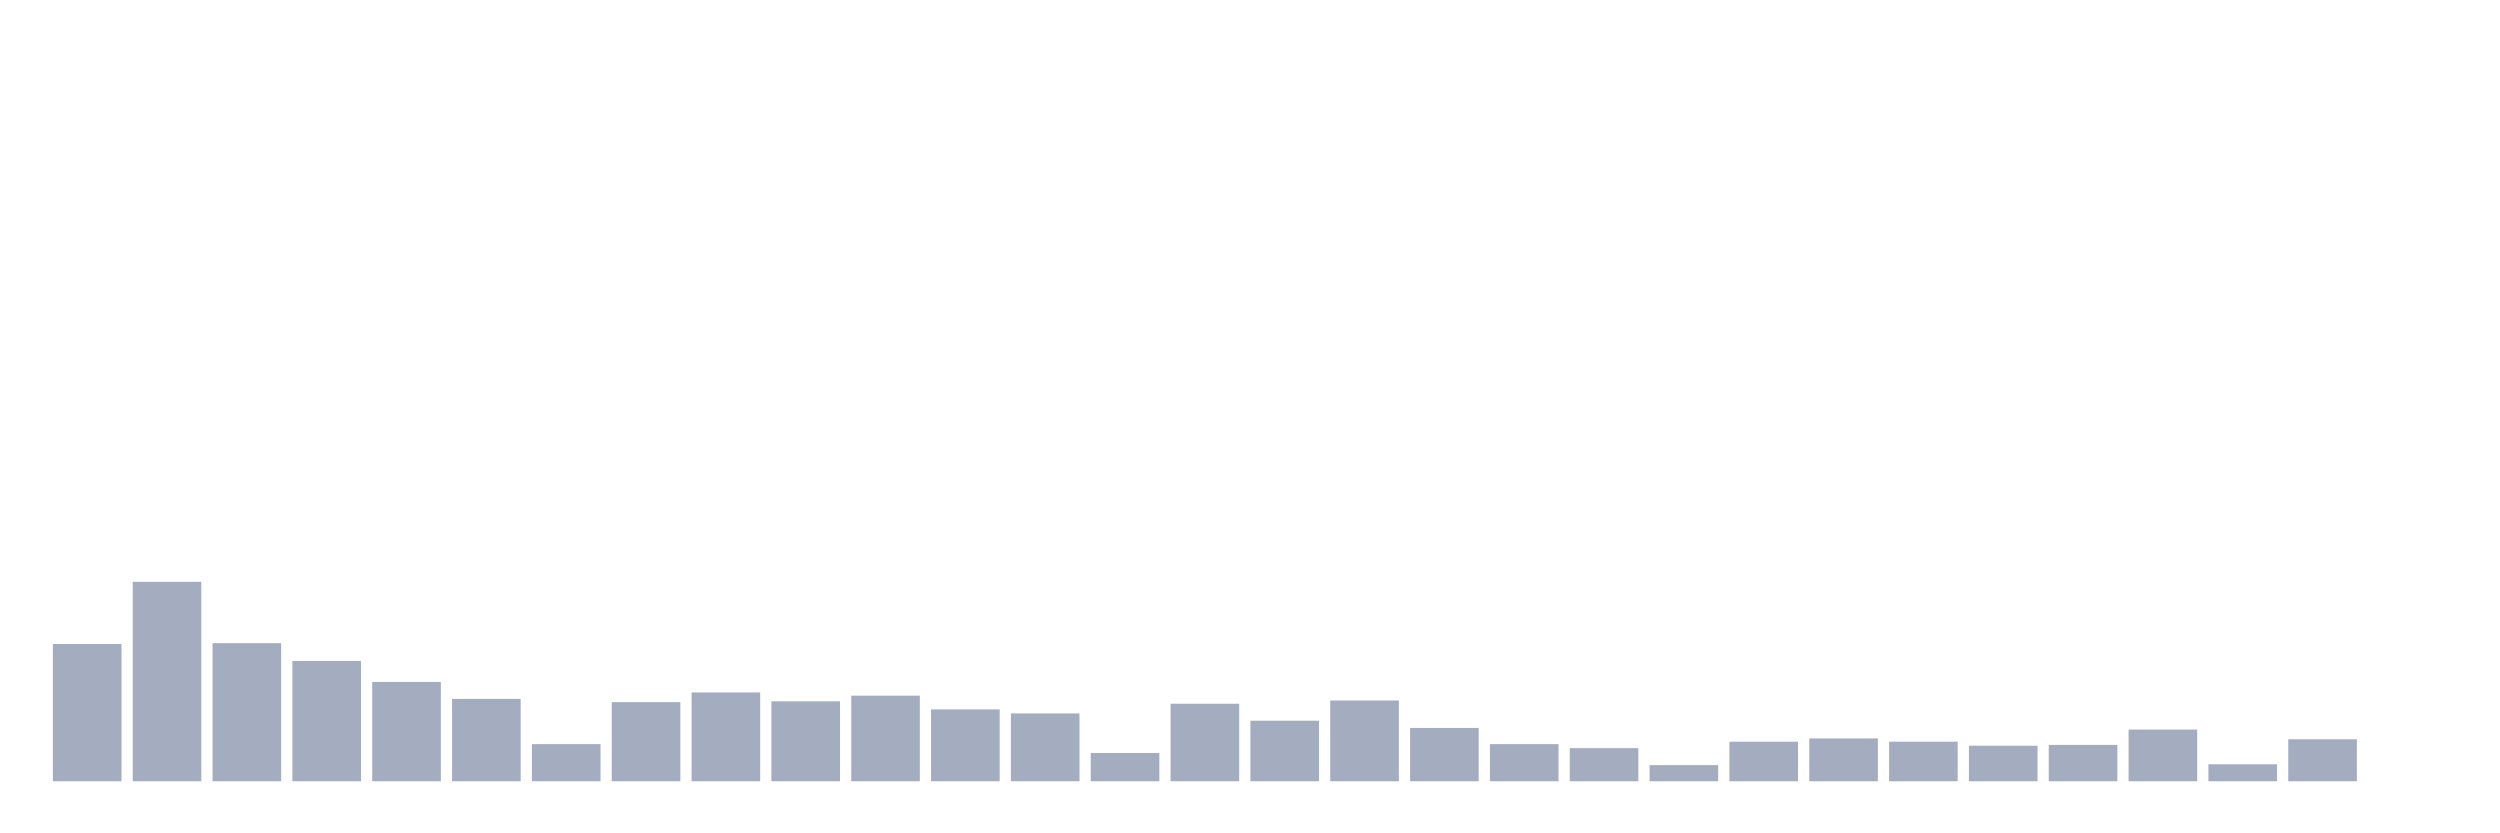 <svg xmlns="http://www.w3.org/2000/svg" viewBox="0 0 480 160"><g transform="translate(10,10)"><rect class="bar" x="0.153" width="13.175" y="113.645" height="26.355" fill="rgb(164,173,192)"></rect><rect class="bar" x="15.482" width="13.175" y="101.708" height="38.292" fill="rgb(164,173,192)"></rect><rect class="bar" x="30.81" width="13.175" y="113.49" height="26.51" fill="rgb(164,173,192)"></rect><rect class="bar" x="46.138" width="13.175" y="116.901" height="23.099" fill="rgb(164,173,192)"></rect><rect class="bar" x="61.466" width="13.175" y="120.932" height="19.068" fill="rgb(164,173,192)"></rect><rect class="bar" x="76.794" width="13.175" y="124.187" height="15.813" fill="rgb(164,173,192)"></rect><rect class="bar" x="92.123" width="13.175" y="132.869" height="7.131" fill="rgb(164,173,192)"></rect><rect class="bar" x="107.451" width="13.175" y="124.807" height="15.193" fill="rgb(164,173,192)"></rect><rect class="bar" x="122.779" width="13.175" y="122.947" height="17.053" fill="rgb(164,173,192)"></rect><rect class="bar" x="138.107" width="13.175" y="124.652" height="15.348" fill="rgb(164,173,192)"></rect><rect class="bar" x="153.436" width="13.175" y="123.567" height="16.433" fill="rgb(164,173,192)"></rect><rect class="bar" x="168.764" width="13.175" y="126.203" height="13.797" fill="rgb(164,173,192)"></rect><rect class="bar" x="184.092" width="13.175" y="126.978" height="13.022" fill="rgb(164,173,192)"></rect><rect class="bar" x="199.42" width="13.175" y="134.574" height="5.426" fill="rgb(164,173,192)"></rect><rect class="bar" x="214.748" width="13.175" y="125.117" height="14.883" fill="rgb(164,173,192)"></rect><rect class="bar" x="230.077" width="13.175" y="128.373" height="11.627" fill="rgb(164,173,192)"></rect><rect class="bar" x="245.405" width="13.175" y="124.497" height="15.503" fill="rgb(164,173,192)"></rect><rect class="bar" x="260.733" width="13.175" y="129.768" height="10.232" fill="rgb(164,173,192)"></rect><rect class="bar" x="276.061" width="13.175" y="132.869" height="7.131" fill="rgb(164,173,192)"></rect><rect class="bar" x="291.39" width="13.175" y="133.644" height="6.356" fill="rgb(164,173,192)"></rect><rect class="bar" x="306.718" width="13.175" y="136.899" height="3.101" fill="rgb(164,173,192)"></rect><rect class="bar" x="322.046" width="13.175" y="132.404" height="7.596" fill="rgb(164,173,192)"></rect><rect class="bar" x="337.374" width="13.175" y="131.784" height="8.216" fill="rgb(164,173,192)"></rect><rect class="bar" x="352.702" width="13.175" y="132.404" height="7.596" fill="rgb(164,173,192)"></rect><rect class="bar" x="368.031" width="13.175" y="133.179" height="6.821" fill="rgb(164,173,192)"></rect><rect class="bar" x="383.359" width="13.175" y="133.024" height="6.976" fill="rgb(164,173,192)"></rect><rect class="bar" x="398.687" width="13.175" y="130.078" height="9.922" fill="rgb(164,173,192)"></rect><rect class="bar" x="414.015" width="13.175" y="136.744" height="3.256" fill="rgb(164,173,192)"></rect><rect class="bar" x="429.344" width="13.175" y="131.939" height="8.061" fill="rgb(164,173,192)"></rect><rect class="bar" x="444.672" width="13.175" y="140" height="0" fill="rgb(164,173,192)"></rect></g></svg>